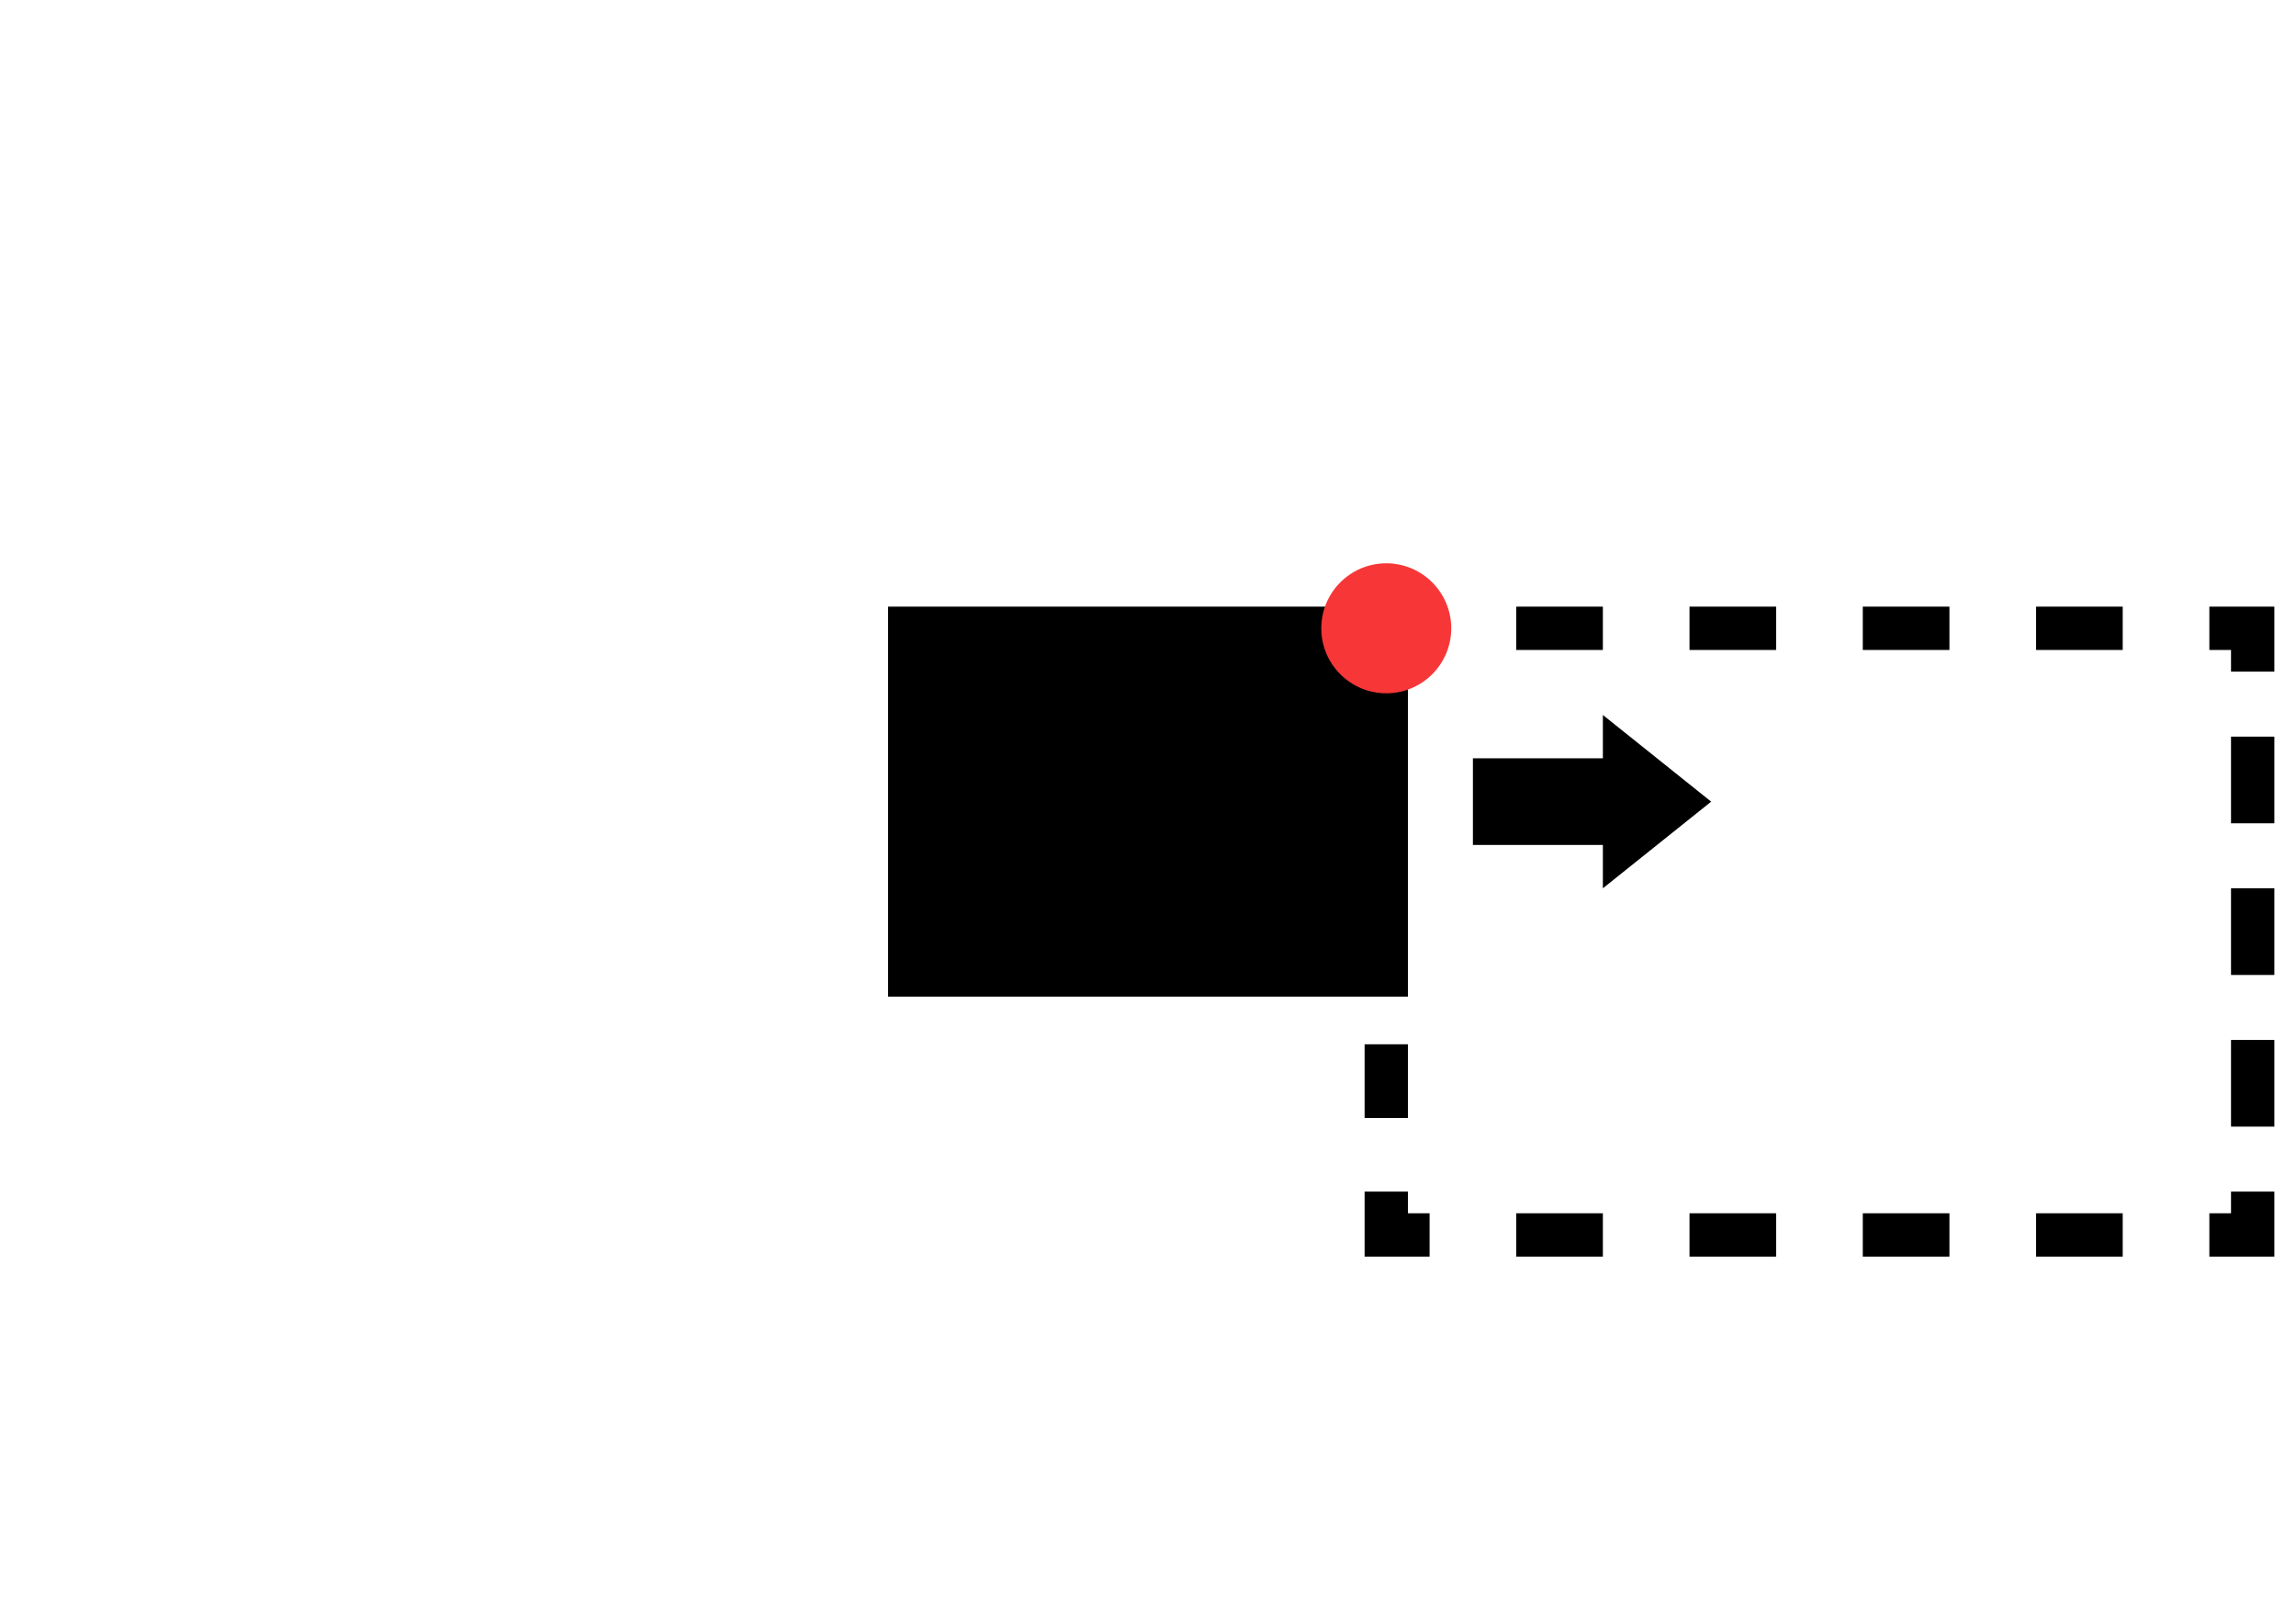 <?xml version="1.0" encoding="utf-8"?>
<!-- Generator: Adobe Illustrator 19.1.0, SVG Export Plug-In . SVG Version: 6.00 Build 0)  -->
<!DOCTYPE svg PUBLIC "-//W3C//DTD SVG 1.1//EN" "http://www.w3.org/Graphics/SVG/1.1/DTD/svg11.dtd">
<svg version="1.1" id="Layer_1" xmlns="http://www.w3.org/2000/svg" xmlns:xlink="http://www.w3.org/1999/xlink" x="0px" y="0px"
	 viewBox="0 0 106 74" enable-background="new 0 0 106 74" xml:space="preserve">
<g>
	<g>
		<polygon points="66,58 63,58 63,55 65,55 65,56 66,56 		"/>
		<path d="M98,58h-4v-2h4V58z M90,58h-4v-2h4V58z M82,58h-4v-2h4V58z M74,58h-4v-2h4V58z"/>
		<polygon points="105,58 102,58 102,56 103,56 103,55 105,55 		"/>
		<path d="M105,52h-2v-4h2V52z M105,45h-2v-4h2V45z M105,38h-2v-4h2V38z"/>
		<polygon points="105,31 103,31 103,30 102,30 102,28 105,28 		"/>
		<path d="M98,30h-4v-2h4V30z M90,30h-4v-2h4V30z M82,30h-4v-2h4V30z M74,30h-4v-2h4V30z"/>
		<polygon points="65,31 63,31 63,28 66,28 66,30 65,30 		"/>
		<path d="M65,51.6h-2v-3.4h2V51.6z M65,44.7h-2v-3.4h2V44.7z M65,38h-2v-4h2V38z"/>
	</g>
	<rect x="41" y="28" width="24" height="18"/>
	<circle fill="#F73737" cx="64" cy="29" r="3"/>
	<polygon points="68,39 68,35 74,35 74,33 79,37 74,41 74,39 	"/>
</g>
</svg>
